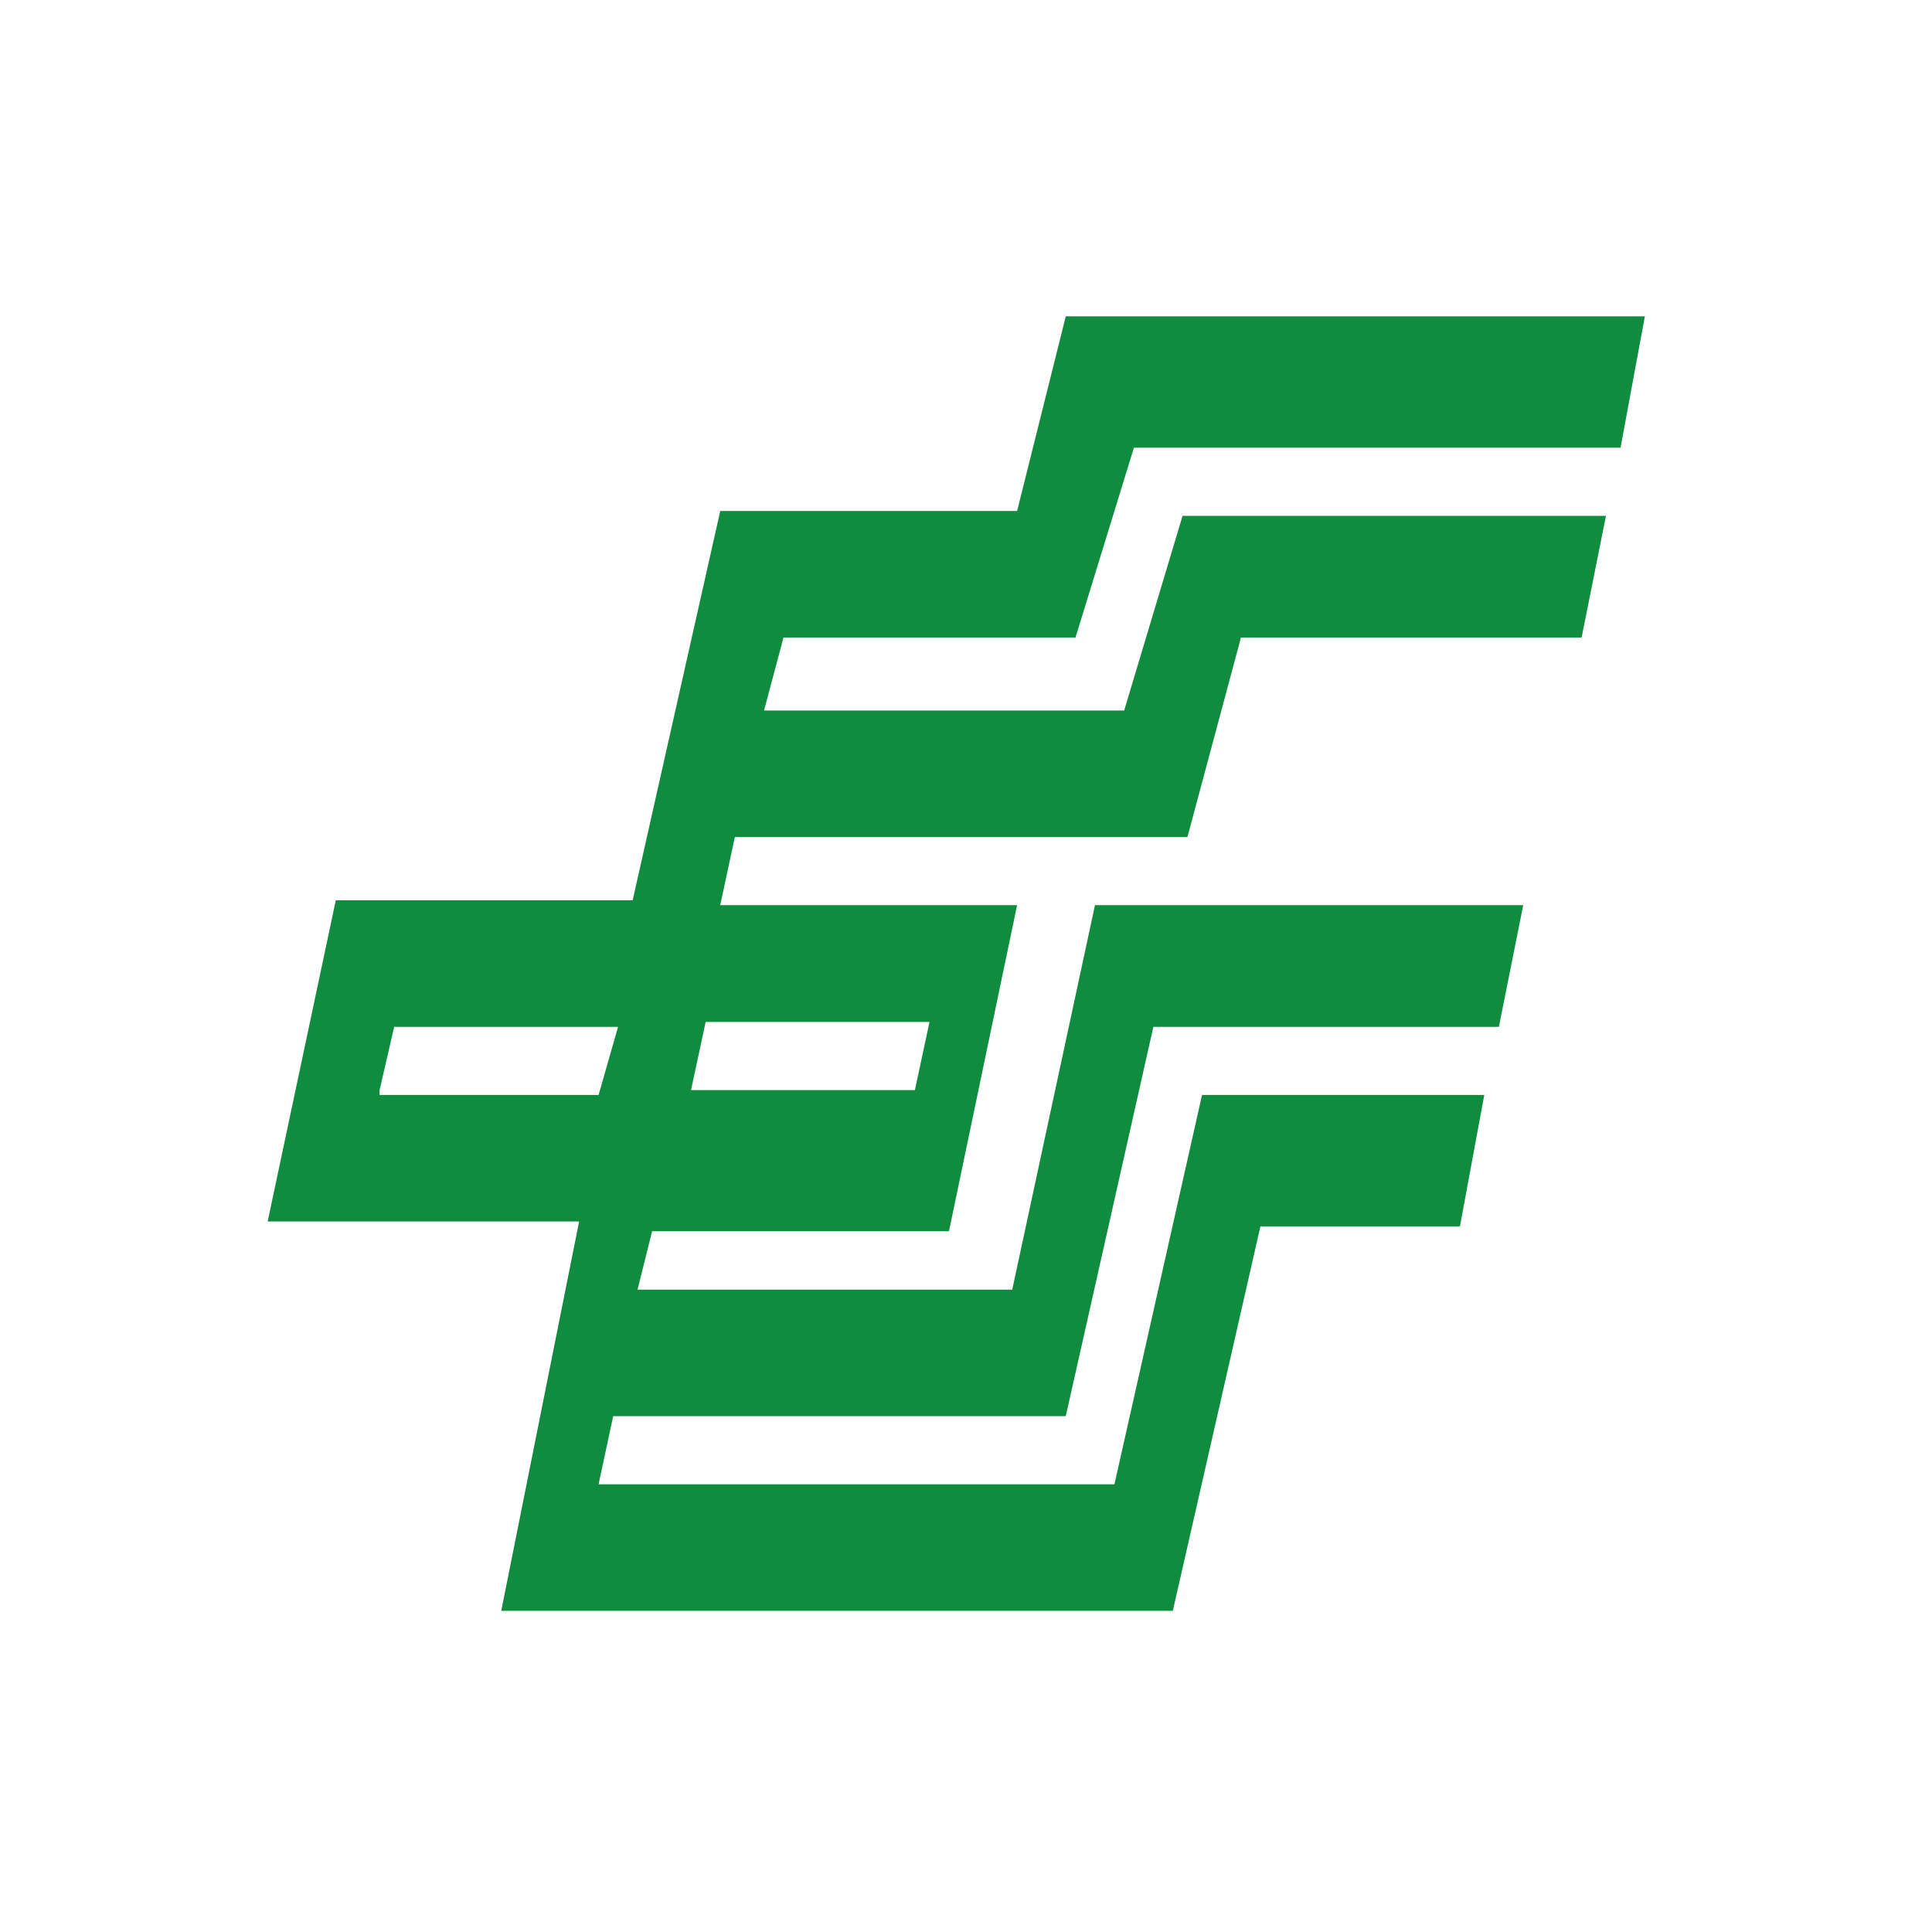 <svg viewBox="0 0 1024 1024" version="1.1" xmlns="http://www.w3.org/2000/svg" p-id="2181" width="200" height="200"><path d="M621.622 853.763l46.428-203.768h105.753l12.897-69.642h-149.602l-46.428 206.348h-273.411l7.738-36.111h239.879l46.428-206.348h183.134l12.897-64.484h-226.982l-43.849 203.768h-198.61l7.738-30.952h157.34l36.111-172.816h-157.34l7.738-36.111h239.879l28.373-105.753h180.554l12.897-64.484h-224.403l-30.952 103.174h-190.872l10.317-38.69h154.761l30.952-100.594h257.935l12.897-69.642h-306.942l-25.793 103.174h-157.34l-46.428 206.348h-157.34l-36.111 170.237h165.078l-41.27 206.348h355.95z m-420.433-275.99l7.738-33.531h118.65l-10.317 36.111h-116.071v-2.579z m165.078 0l7.738-36.111h118.65l-7.738 36.111h-118.65z" fill="#108C3E" p-id="2182"></path></svg>